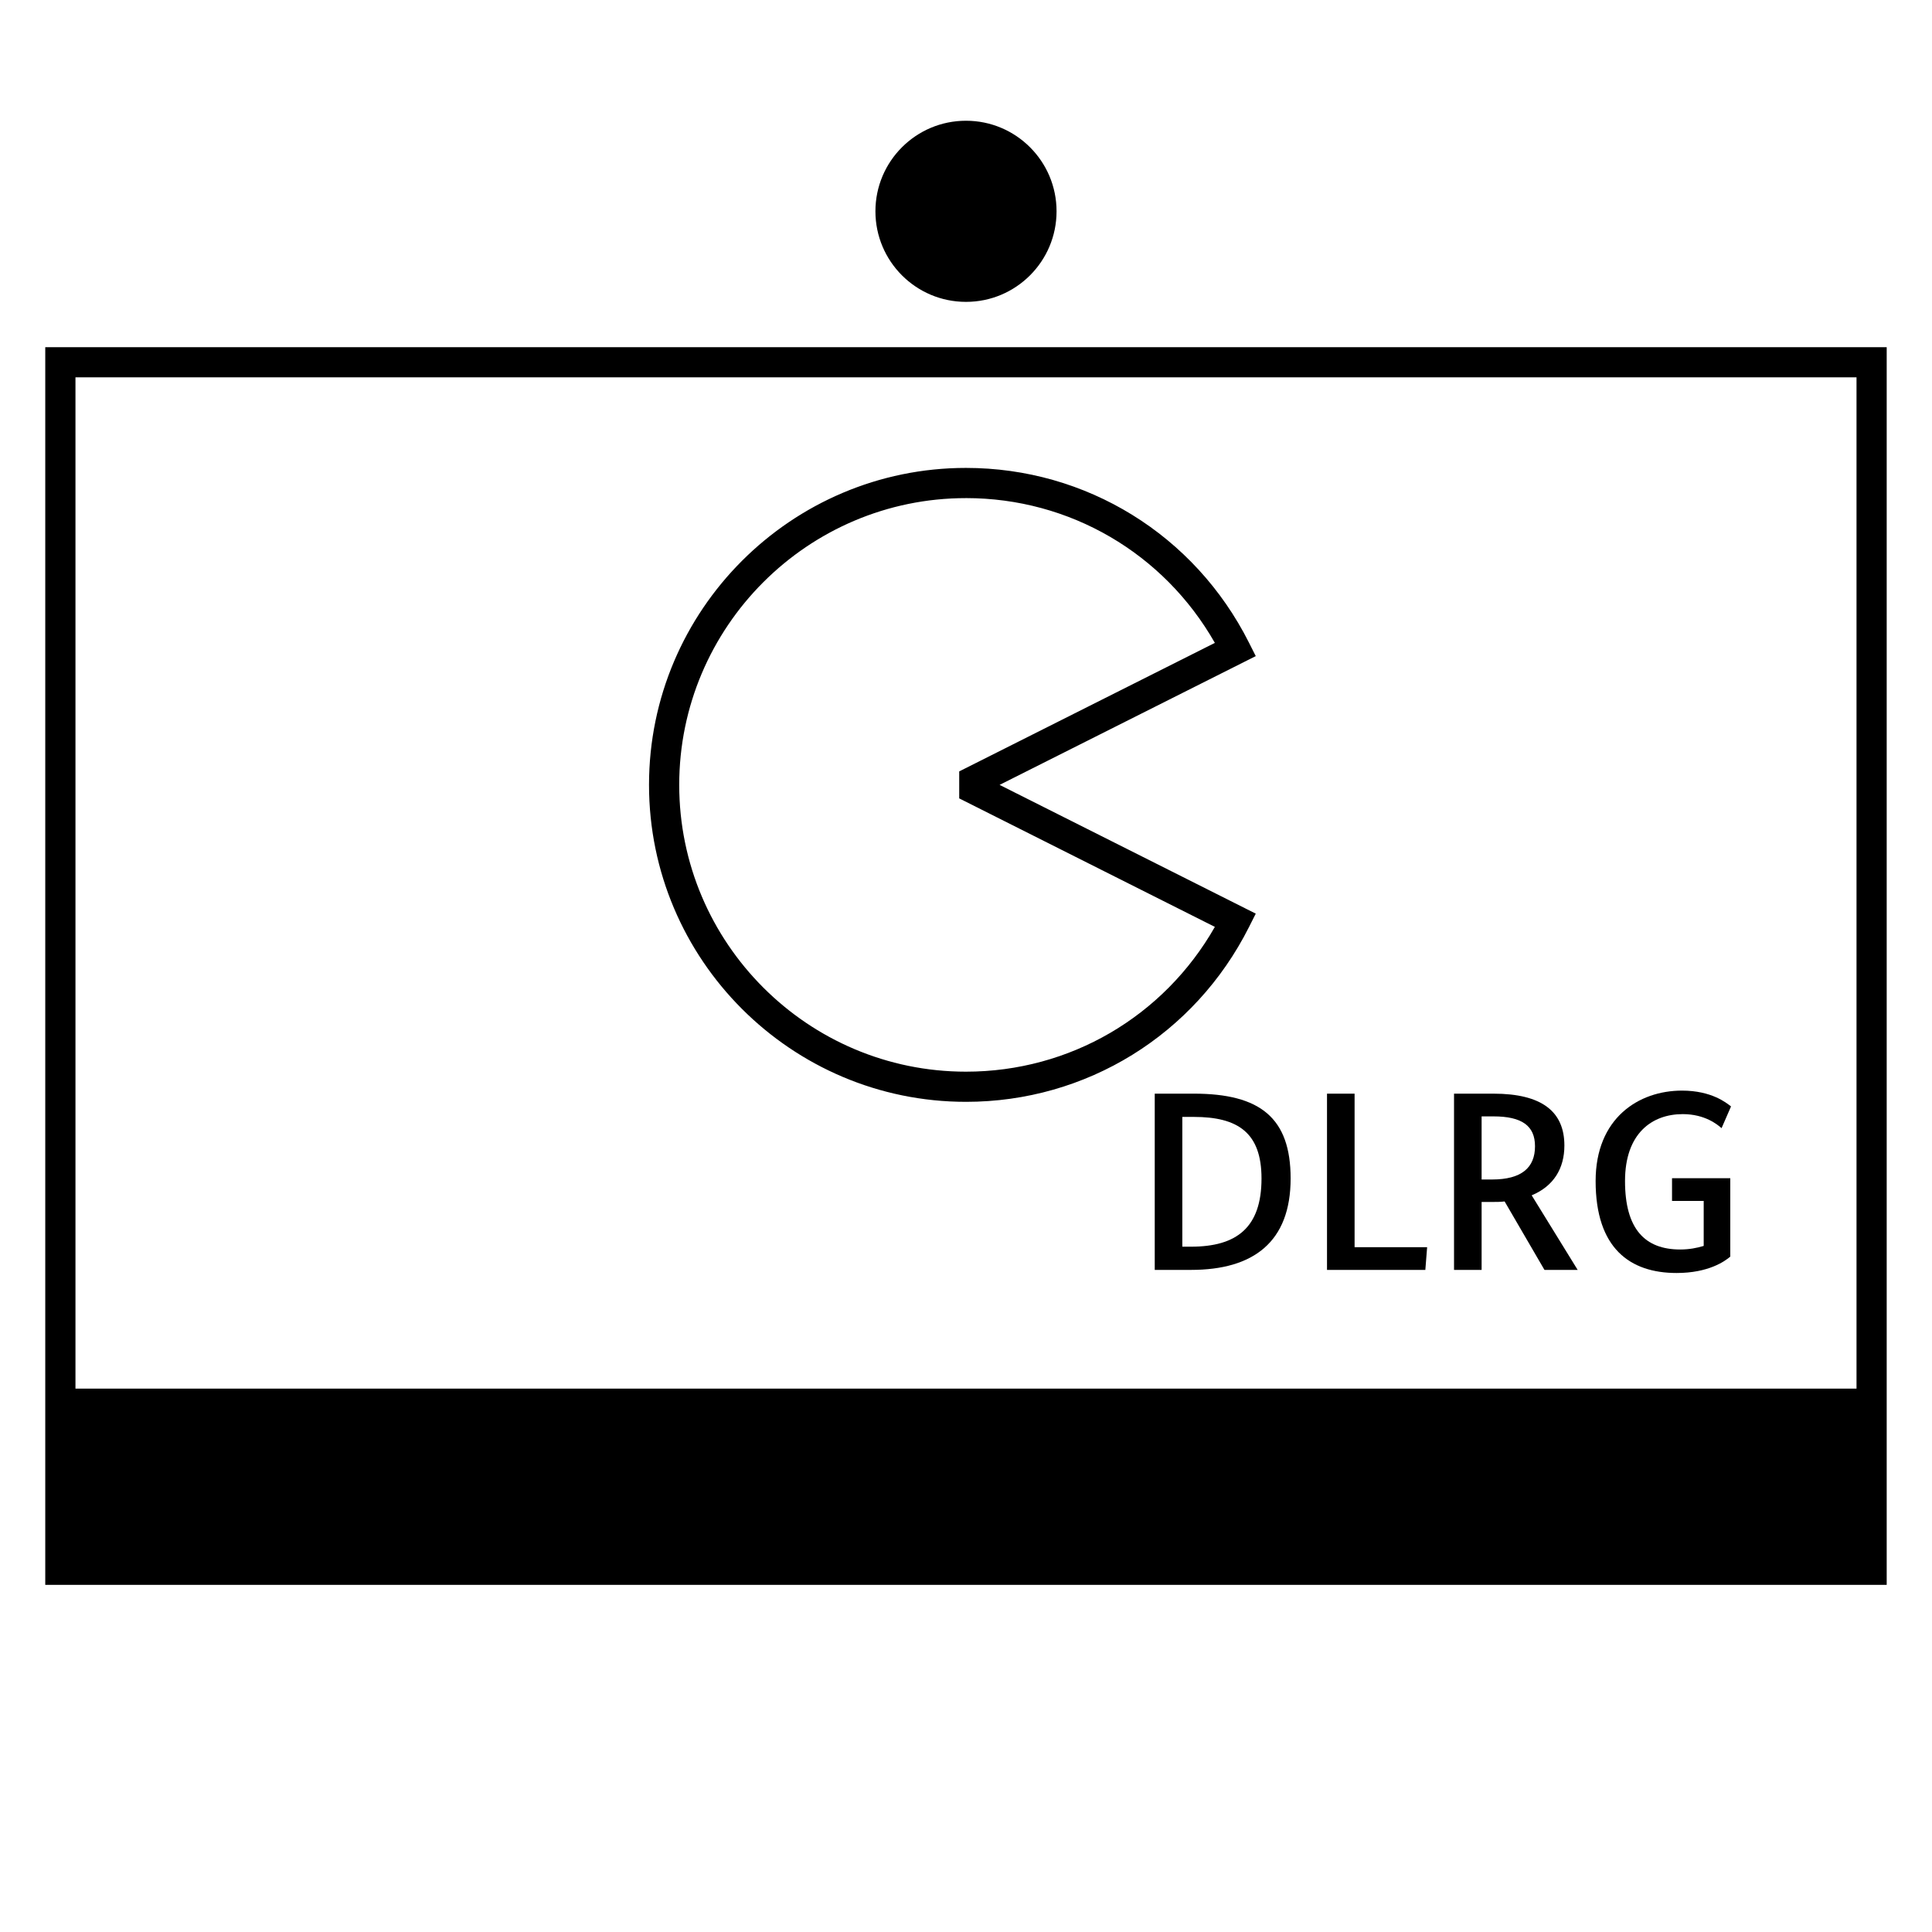 <?xml version="1.0" encoding="UTF-8"?>
<svg xmlns="http://www.w3.org/2000/svg" version="1.1" viewBox="0 0 90.709 90.709">
  <!-- Generator: Adobe Illustrator 29.1.0, SVG Export Plug-In . SVG Version: 2.1.0 Build 142)  -->
  <g id="Grundfläche">
    <rect x="0" width="90.709" height="90.709" fill="#fff"/>
  </g>
  <g id="Flächige_Fülung">
    <rect x="2.834" y="17.008" width="85.04" height="56.693" fill="#fff"/>
  </g>
  <g id="Takt_Zeichen__x28_umgewandelt_x29_">
    <circle cx="45.354" cy="9.921" r="4.252"/>
    <path d="M2.125,74.41h86.457V16.3H2.125v58.11ZM87.165,17.717v47.48H3.543V17.717h83.622ZM45.354,51.732c5.647,0,10.738-3.143,13.286-8.203l.319-.633-12.027-6.045,12.027-6.046-.319-.633c-2.548-5.06-7.639-8.203-13.286-8.203-8.206,0-14.882,6.676-14.882,14.882s6.676,14.881,14.882,14.881ZM45.354,23.386c4.872,0,9.286,2.587,11.685,6.798l-12.003,6.034v1.267l12.003,6.033c-2.399,4.211-6.813,6.798-11.685,6.798-7.424,0-13.464-6.04-13.464-13.464s6.04-13.465,13.464-13.465Z"/>
  </g>
  <g id="Takt._Zeichen__x28_Typo_x29_">
    <g>
      <path d="M54.216,59.623v-8.275h1.835c3.118,0,4.545,1.14,4.545,3.982,0,2.986-1.751,4.293-4.677,4.293h-1.703ZM55.511,52.44v6.093h.408c2.147,0,3.31-.9,3.31-3.203,0-2.147-1.103-2.89-3.178-2.89h-.54Z"/>
      <path d="M63.599,51.348v7.208h3.406l-.084,1.067h-4.617v-8.275h1.295Z"/>
      <path d="M72.514,59.623l-1.871-3.214c-.192.024-.384.024-.588.024h-.492v3.19h-1.295v-8.275h1.847c2.291,0,3.334.852,3.334,2.435,0,1.08-.504,1.907-1.535,2.339l2.159,3.502h-1.559ZM70.115,52.415h-.552v2.963h.492c1.379,0,2.015-.552,2.015-1.56,0-.959-.612-1.403-1.955-1.403Z"/>
      <path d="M81.237,59c-.252.216-1.02.768-2.519.768-2.183,0-3.802-1.151-3.802-4.317,0-2.962,2.027-4.246,4.054-4.246,1.391,0,2.087.575,2.303.743l-.444,1.02c-.192-.168-.78-.659-1.823-.659-1.439,0-2.71.899-2.71,3.142,0,2.254.936,3.214,2.591,3.214.42,0,.792-.072,1.103-.168v-2.111h-1.487v-1.067h2.735v3.682Z"/>
    </g>
  </g>
</svg>